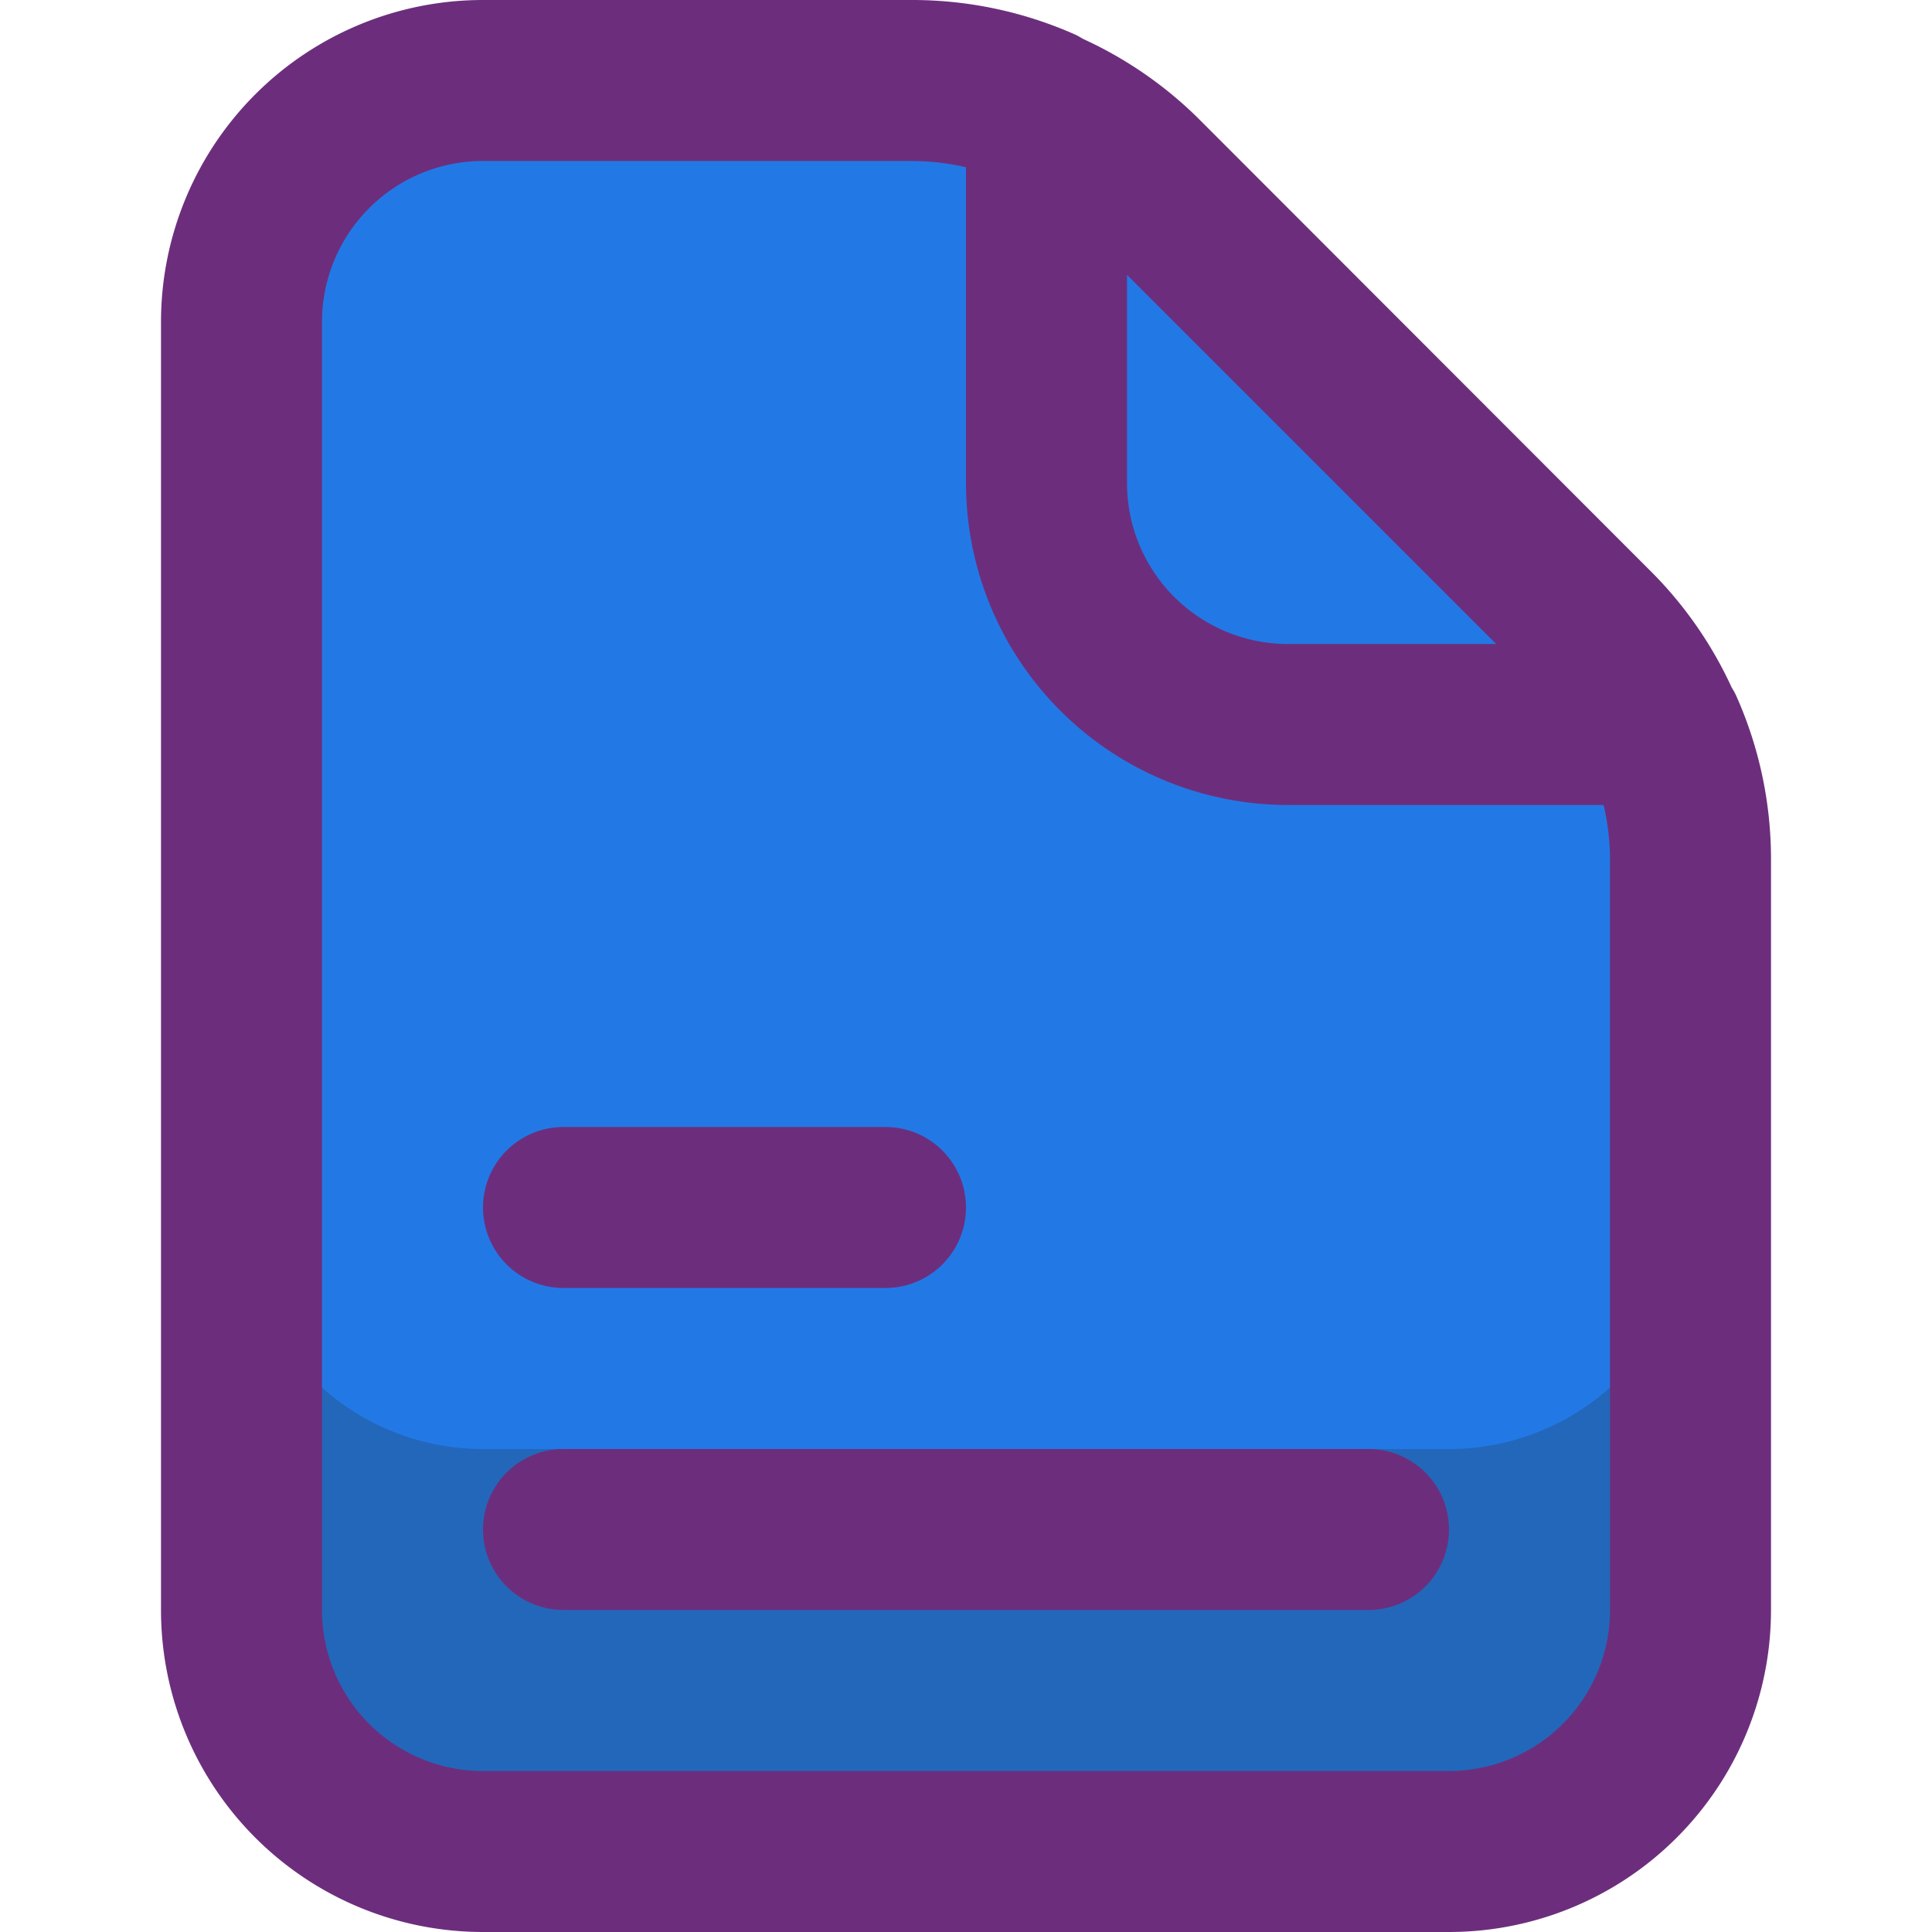 <?xml version="1.0" ?><svg width="40px" height="40px" viewBox="0 0 24 24" xmlns="http://www.w3.org/2000/svg"><defs><style>.cls-1{fill:#2367bb;}.cls-2{fill:#2279E6;}.cls-3{fill:#2279E6;}.cls-4{fill:#6c2e7c;}</style></defs><g id="Icons"><path class="cls-1" d="M21,10.66V20a3,3,0,0,1-3,3H6a3,3,0,0,1-3-3V4A3,3,0,0,1,6,1h5.34a4,4,0,0,1,2.83,1.17l5.66,5.66A4,4,0,0,1,21,10.66Z"/><path class="cls-2" d="M21,10.66V15a3,3,0,0,1-3,3H6a3,3,0,0,1-3-3V4A3,3,0,0,1,6,1h5.34a4,4,0,0,1,2.83,1.17l5.66,5.66A4,4,0,0,1,21,10.66Z"/><path class="cls-3" d="M20.64,9H16a3,3,0,0,1-3-3V1.36a4.089,4.089,0,0,1,1.17.81l5.66,5.66A4.089,4.089,0,0,1,20.64,9Z"/></g><g data-name="Layer 4" id="Layer_4"><path class="cls-4" d="M6,24H18a4,4,0,0,0,4-4V10.657a4.968,4.968,0,0,0-.433-2.016.85.85,0,0,0-.055-.1,4.976,4.976,0,0,0-.977-1.416L14.879,1.464A4.981,4.981,0,0,0,13.462.487c-.035-.018-.066-.04-.1-.055A4.984,4.984,0,0,0,11.343,0H6A4,4,0,0,0,2,4V20A4,4,0,0,0,6,24ZM18.586,8H16a2,2,0,0,1-2-2V3.414ZM4,4A2,2,0,0,1,6,2h5.343A3,3,0,0,1,12,2.078V6a4,4,0,0,0,4,4h3.92a2.953,2.953,0,0,1,.08.657V20a2,2,0,0,1-2,2H6a2,2,0,0,1-2-2Z"/><path class="cls-4" d="M7,20H17a1,1,0,0,0,0-2H7a1,1,0,0,0,0,2Z"/><path class="cls-4" d="M7,16h4a1,1,0,0,0,0-2H7a1,1,0,0,0,0,2Z"/></g></svg>